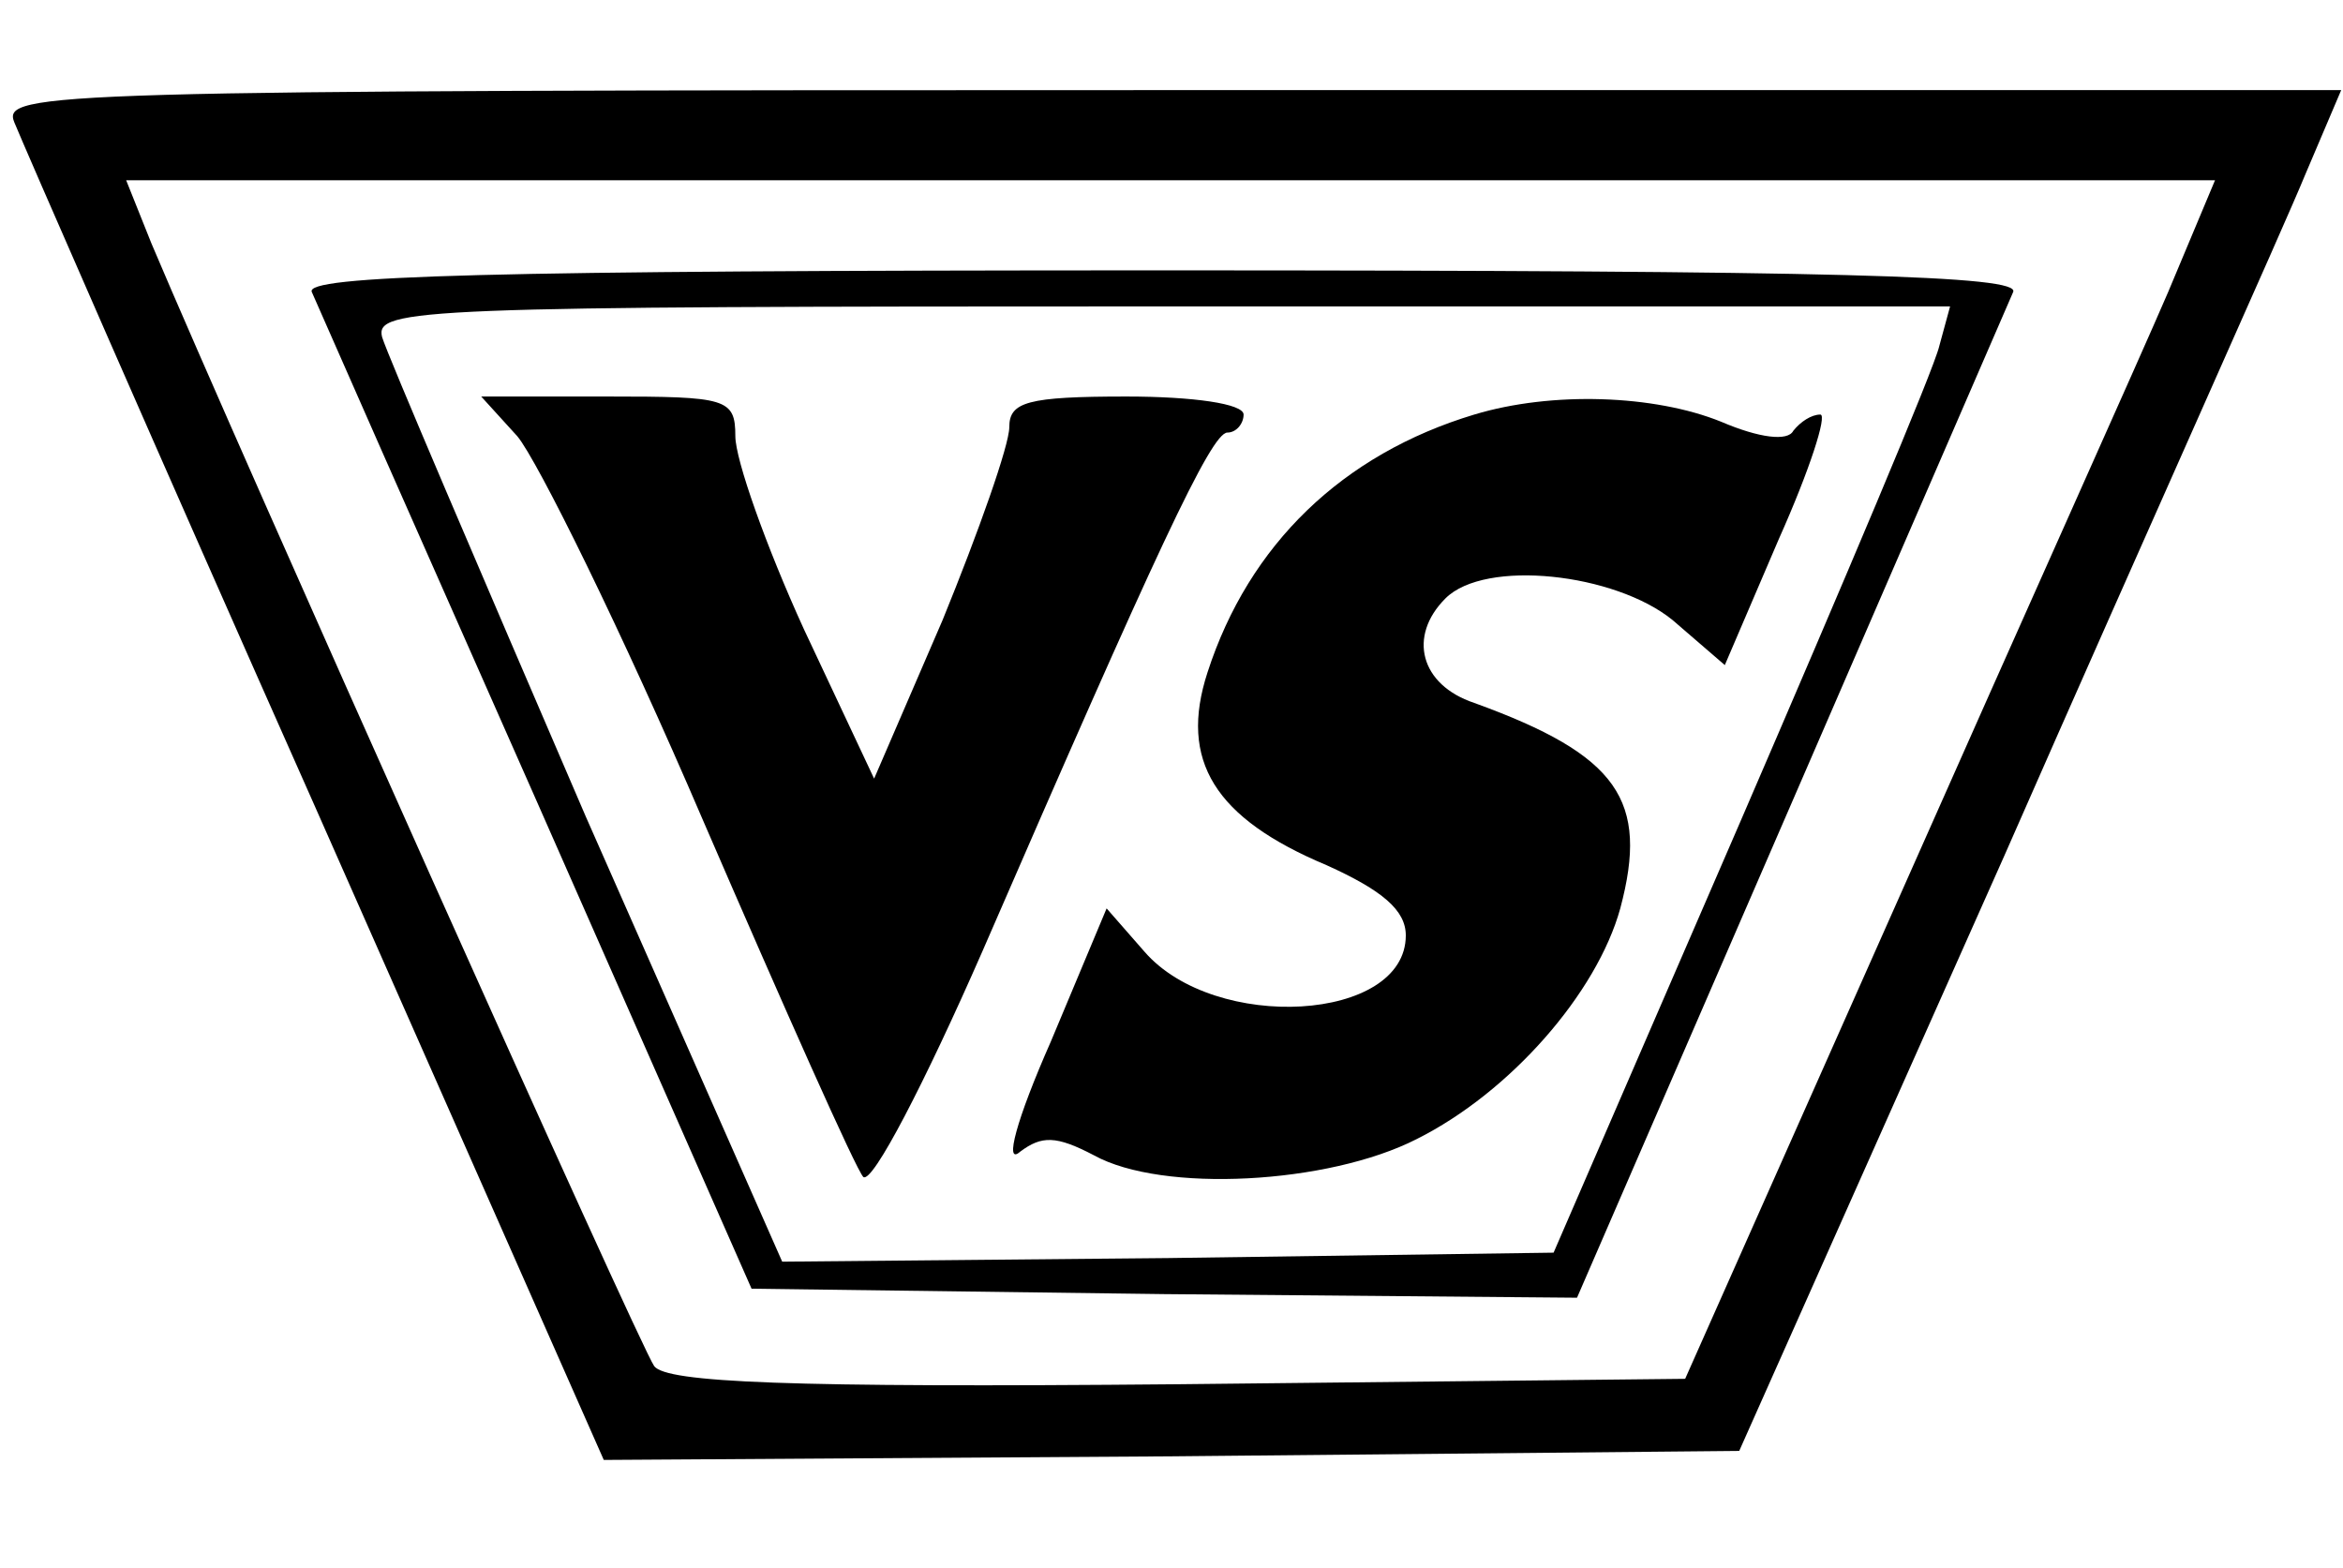 <?xml version="1.0" standalone="no"?>
<!DOCTYPE svg PUBLIC "-//W3C//DTD SVG 20010904//EN"
 "http://www.w3.org/TR/2001/REC-SVG-20010904/DTD/svg10.dtd">
<svg version="1.0" xmlns="http://www.w3.org/2000/svg"
 width="130pt" height="87pt" viewBox="0 0 130 87"
 preserveAspectRatio="xMidYMid meet">

<g transform="translate(0,87) scale(0.1,-0.1)"
fill="#000000" stroke="none">
<path d="M8 802 c4 -10 79 -182 167 -380 l160 -362 315 2 315 3 147 330 c80
182 156 351 167 378 l20 47 -649 0 c-626 0 -649 -1 -642 -18z m1195 -94 c-15
-35 -82 -184 -148 -333 l-120 -270 -281 -3 c-218 -2 -284 1 -291 10 -8 11
-230 507 -279 623 l-14 35 580 0 579 0 -26 -62z"/>
<path d="M173 708 c3 -7 59 -134 125 -283 l119 -270 229 -3 229 -2 118 272
c65 150 121 279 124 286 4 9 -94 12 -472 12 -378 0 -476 -3 -472 -12z m903
-30 c-3 -13 -53 -131 -110 -263 l-104 -240 -214 -3 -214 -2 -109 247 c-59 137
-110 256 -113 266 -4 16 21 17 433 17 l437 0 -6 -22z"/>
<path d="M287 628 c11 -13 58 -108 103 -213 45 -104 85 -194 89 -198 5 -4 34
52 66 125 96 221 127 288 136 288 5 0 9 5 9 10 0 6 -28 10 -65 10 -55 0 -65
-3 -65 -17 0 -10 -17 -58 -37 -107 l-38 -88 -39 83 c-21 46 -38 94 -38 107 0
21 -5 22 -71 22 l-70 0 20 -22z"/>
<path d="M818 640 c-73 -22 -125 -72 -148 -143 -16 -49 4 -81 66 -107 31 -14
44 -25 44 -39 0 -48 -106 -54 -145 -9 l-21 24 -31 -74 c-19 -43 -26 -69 -17
-61 12 9 20 9 41 -2 38 -21 130 -16 179 9 52 26 100 81 113 128 16 60 -1 85
-81 114 -30 10 -37 37 -16 58 22 22 94 14 126 -12 l29 -25 30 70 c17 38 27 69
23 69 -5 0 -11 -4 -15 -9 -3 -6 -19 -4 -40 5 -37 15 -94 17 -137 4z"/>
</g>
</svg>

